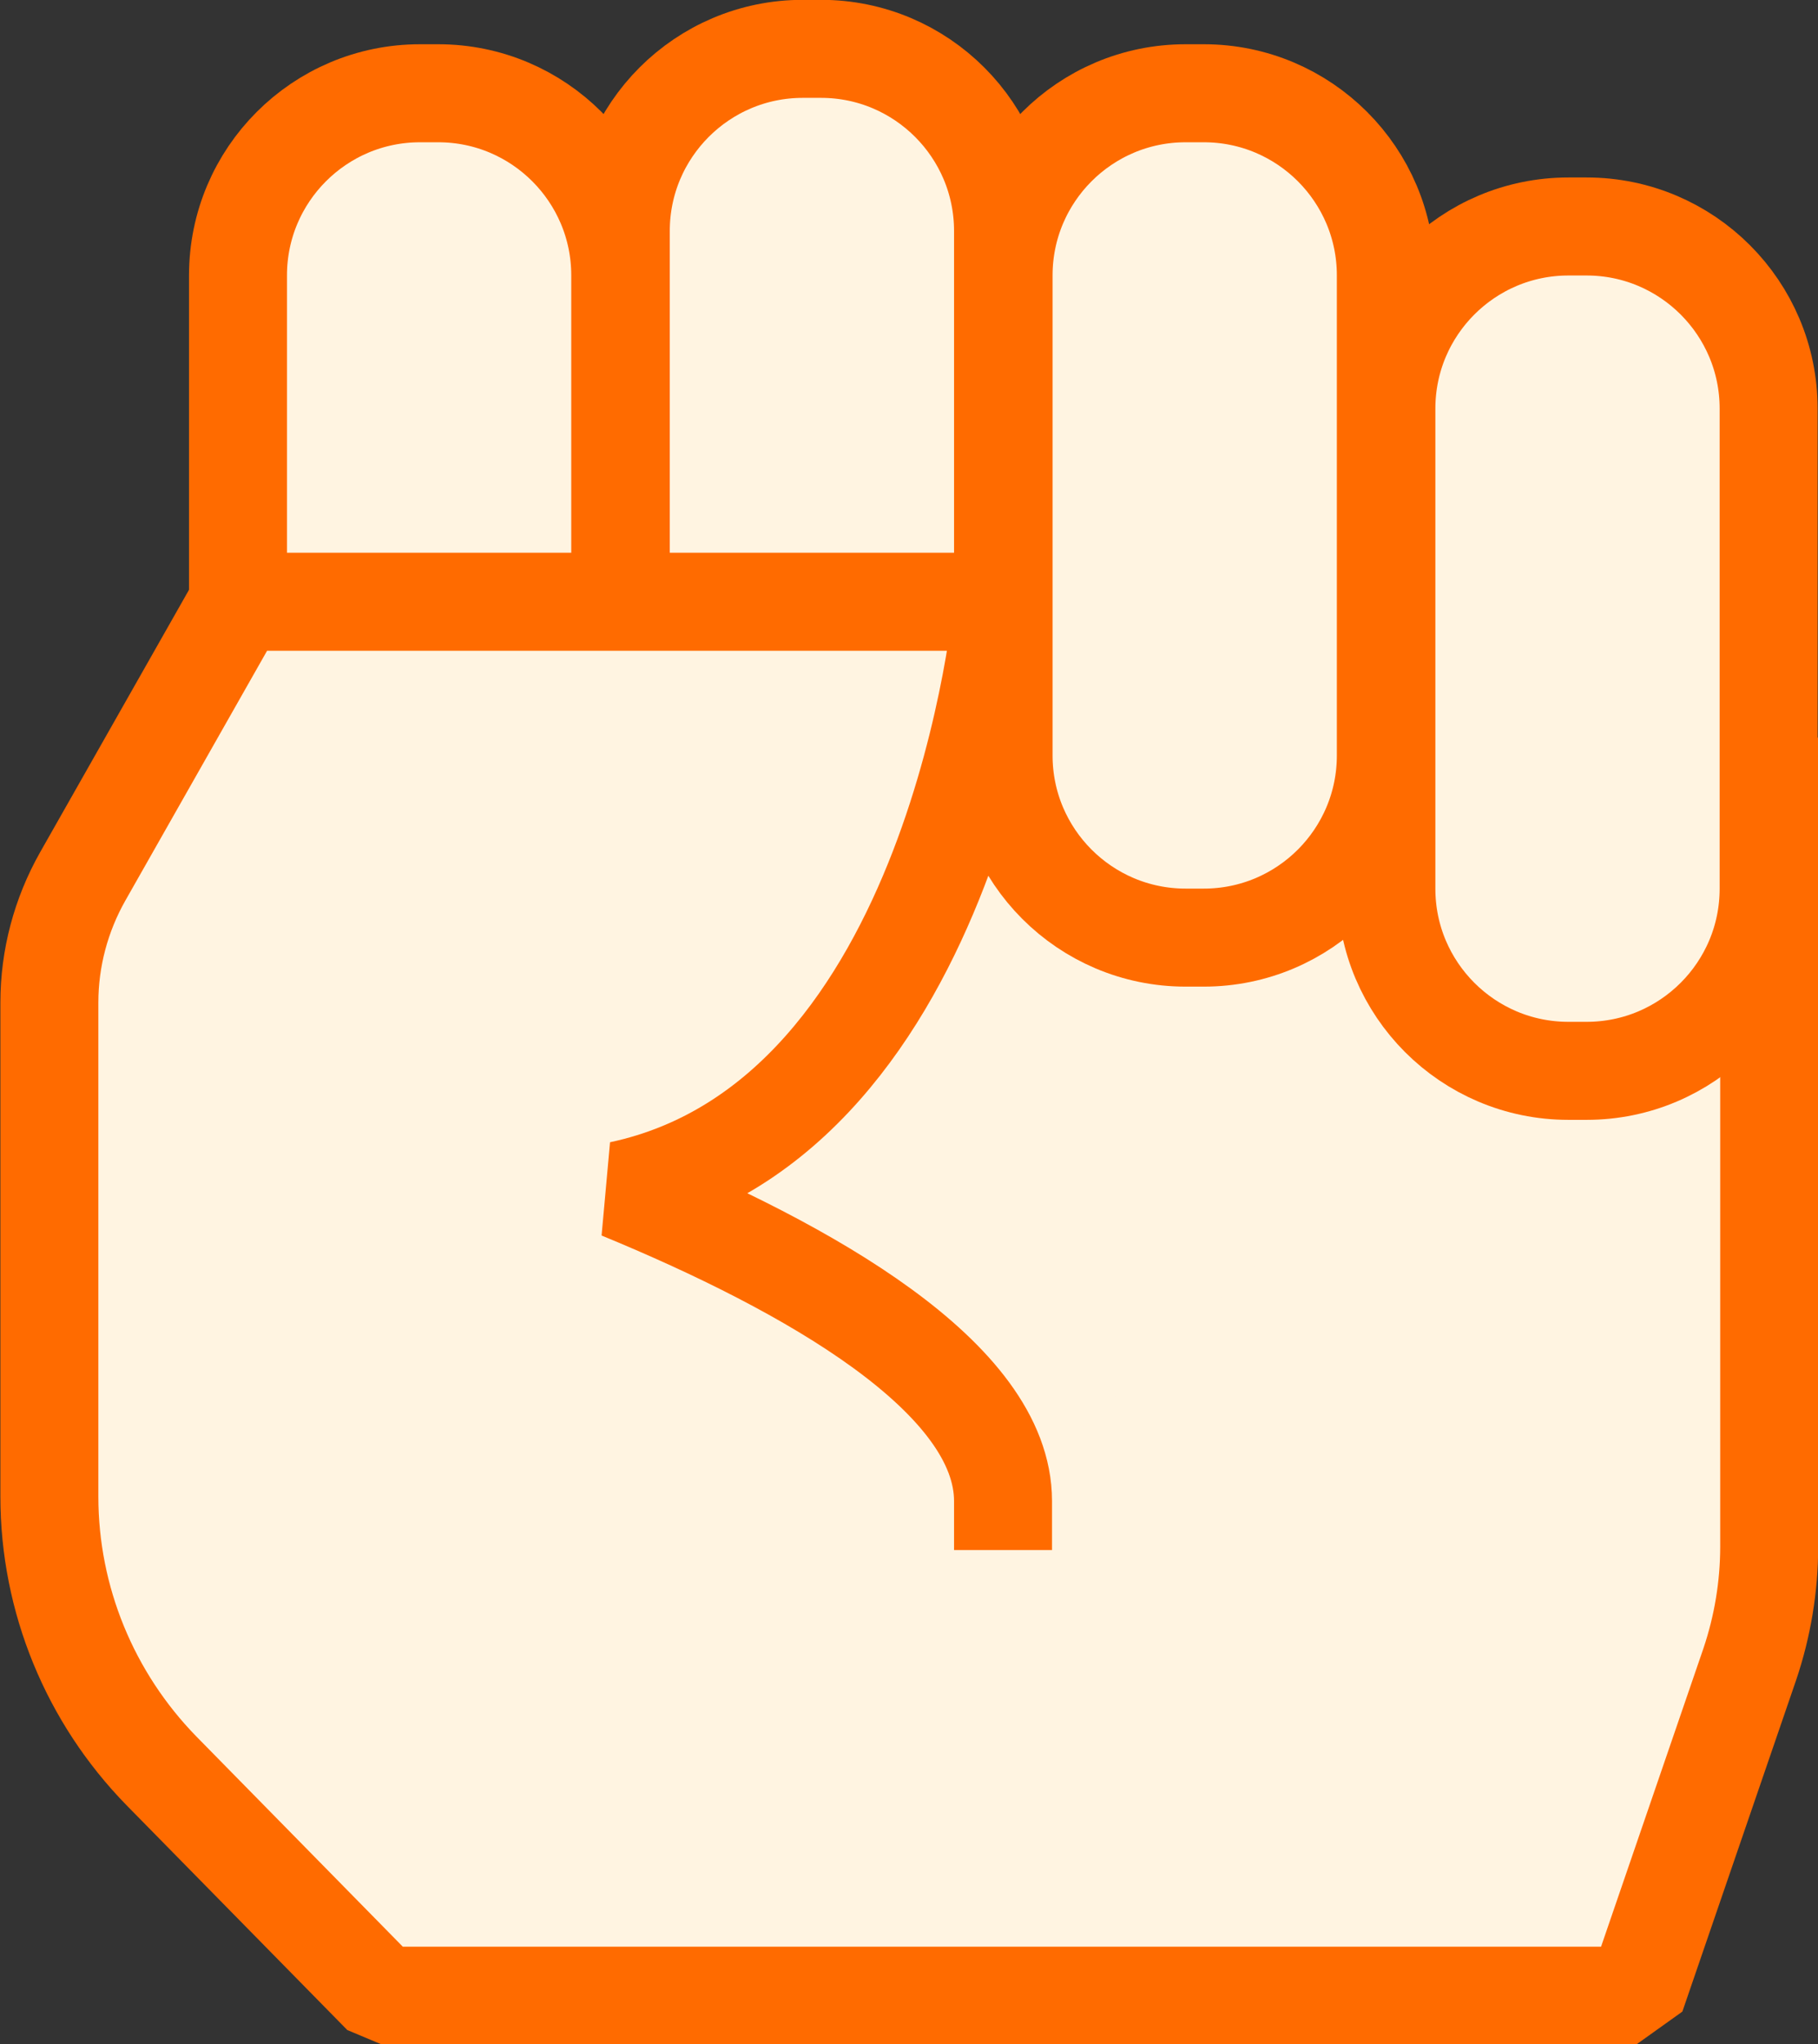 <?xml version="1.0" encoding="utf-8"?>
<!-- Generator: Adobe Illustrator 21.1.0, SVG Export Plug-In . SVG Version: 6.00 Build 0)  -->
<svg version="1.1" id="Layer_1" xmlns="http://www.w3.org/2000/svg" xmlns:xlink="http://www.w3.org/1999/xlink" x="0px" y="0px"
	 viewBox="0 0 327.7 368.2" style="enable-background:new 0 0 327.7 368.2;" xml:space="preserve">
<rect x="0" y="0" width="327.7" height="368.2" fill="#333333" stroke="none"/>
<style type="text/css">
	.st0{fill:#FFF4E1;}
	.st1{fill:#FFF4E1;stroke:#FF6B00;stroke-width:17.659;stroke-miterlimit:10;}
	.st2{fill:#FFF4E1;stroke:#FF6B00;stroke-width:17.659;stroke-linecap:square;stroke-linejoin:bevel;stroke-miterlimit:10;}
</style>
<rect x="106.8" y="136.4" class="st0" width="206" height="149"/>
<path class="st1" d="M217,168.9h-3.3c-18.1,0-32.8-14.7-32.8-32.8V49.6c0-18.1,14.7-32.8,32.8-32.8h3.3c18.1,0,32.8,14.7,32.8,32.8
	v86.5C249.8,154.2,235.1,168.9,217,168.9z"/>
<path class="st1" d="M79,168.9h-3.3c-18.1,0-32.8-14.7-32.8-32.8V49.6c0-18.1,14.7-32.8,32.8-32.8H79c18.1,0,32.8,14.7,32.8,32.8
	v86.5C111.8,154.2,97.1,168.9,79,168.9z"/>
<path class="st1" d="M148,160.9h-3.3c-18.1,0-32.8-14.7-32.8-32.8V41.6c0-18.1,14.7-32.8,32.8-32.8h3.3c18.1,0,32.8,14.7,32.8,32.8
	v86.5C180.8,146.2,166.1,160.9,148,160.9z"/>
<path class="st2" d="M180.8,270.4c0-22.2-35-42-69-56c61-13,69-106,69-106H43l-28.1,49.5c-3.9,6.9-6,14.7-6,22.7v89
	c0,18.5,7.3,36.2,20.2,49.4l39.8,40.5h226l20.5-59.7c2.3-6.8,3.5-14,3.5-21.2V141.7"/>
<path class="st1" d="M286,192.9h-3.3c-18.1,0-32.8-14.7-32.8-32.8V73.6c0-18.1,14.7-32.8,32.8-32.8h3.3c18.1,0,32.8,14.7,32.8,32.8
	v86.5C318.8,178.2,304.1,192.9,286,192.9z"/>
</svg>
